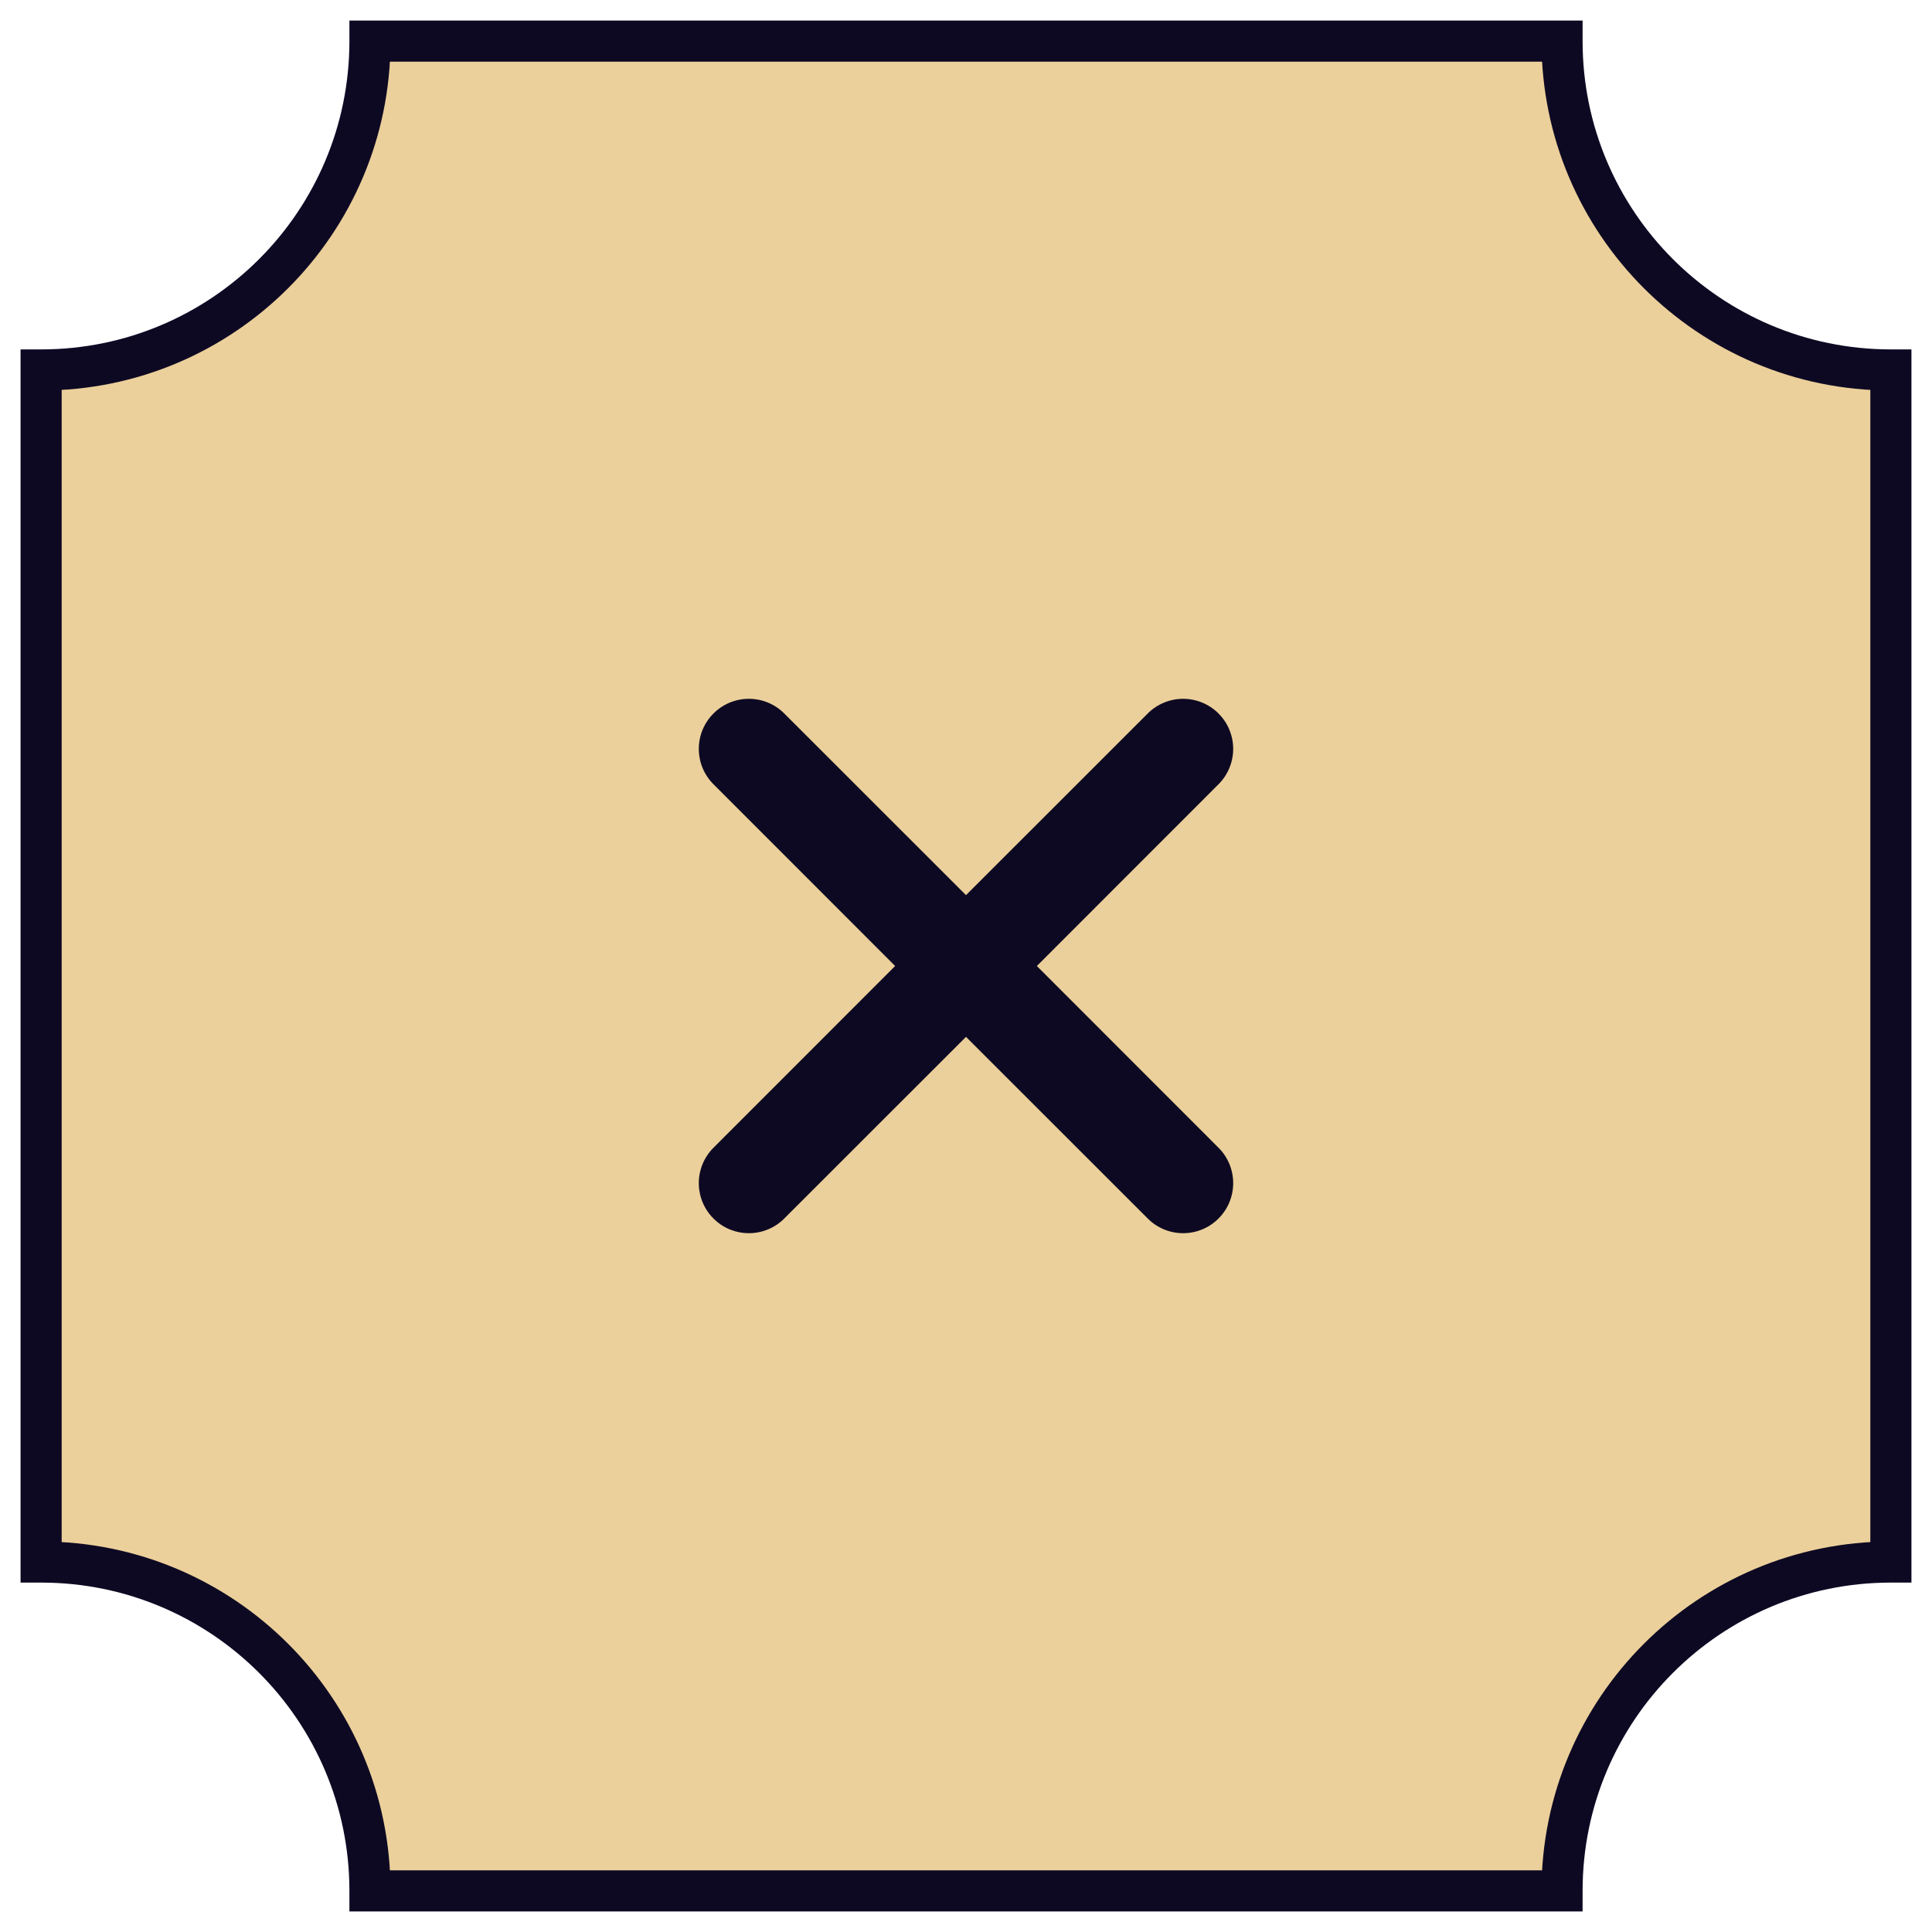 <svg width="47" height="47" viewBox="0 0 47 47" fill="none" xmlns="http://www.w3.org/2000/svg">
<path fill-rule="evenodd" clip-rule="evenodd" d="M9 1H38C38 5.418 41.582 9 46 9V38C41.582 38 38 41.582 38 46H9C9 41.582 5.418 38 1 38V9C5.418 9 9 5.418 9 1Z" fill="#EBD09B"/>
<path d="M38 1H38.5V0.5H38V1ZM9 1V0.5H8.5V1H9ZM46 9H46.5V8.5H46V9ZM46 38V38.5H46.5V38H46ZM38 46V46.5H38.5V46H38ZM9 46H8.5V46.5H9V46ZM1 38H0.5V38.5H1V38ZM1 9V8.5H0.5V9H1ZM38 0.5H9V1.5H38V0.5ZM46 8.5C41.858 8.5 38.5 5.142 38.5 1H37.5C37.5 5.694 41.306 9.5 46 9.5V8.5ZM46.5 38V9H45.5V38H46.5ZM38.5 46C38.5 41.858 41.858 38.5 46 38.5V37.5C41.306 37.5 37.5 41.306 37.5 46H38.5ZM9 46.5H38V45.5H9V46.5ZM1 38.5C5.142 38.5 8.5 41.858 8.5 46H9.5C9.5 41.306 5.694 37.5 1 37.5V38.5ZM0.5 9V38H1.5V9H0.5ZM8.5 1C8.5 5.142 5.142 8.5 1 8.5V9.5C5.694 9.5 9.5 5.694 9.5 1H8.5Z" fill="#0E0923"/>
<path d="M17.357 17.357C17.585 17.128 17.895 17 18.218 17C18.541 17 18.851 17.128 19.079 17.357L23.5 21.776L27.921 17.357C28.034 17.244 28.168 17.154 28.316 17.093C28.463 17.032 28.622 17 28.782 17C28.942 17 29.1 17.032 29.248 17.093C29.396 17.154 29.53 17.244 29.643 17.357C29.756 17.47 29.846 17.604 29.907 17.752C29.968 17.9 30 18.058 30 18.218C30 18.378 29.968 18.537 29.907 18.684C29.846 18.832 29.756 18.966 29.643 19.079L25.224 23.5L29.643 27.921C29.872 28.149 30 28.459 30 28.782C30 29.105 29.872 29.415 29.643 29.643C29.415 29.872 29.105 30 28.782 30C28.459 30 28.149 29.872 27.921 29.643L23.5 25.224L19.079 29.643C18.851 29.872 18.541 30 18.218 30C17.895 30 17.585 29.872 17.357 29.643C17.128 29.415 17 29.105 17 28.782C17 28.459 17.128 28.149 17.357 27.921L21.776 23.5L17.357 19.079C17.128 18.851 17 18.541 17 18.218C17 17.895 17.128 17.585 17.357 17.357Z" fill="#0E0923"/>
</svg>
